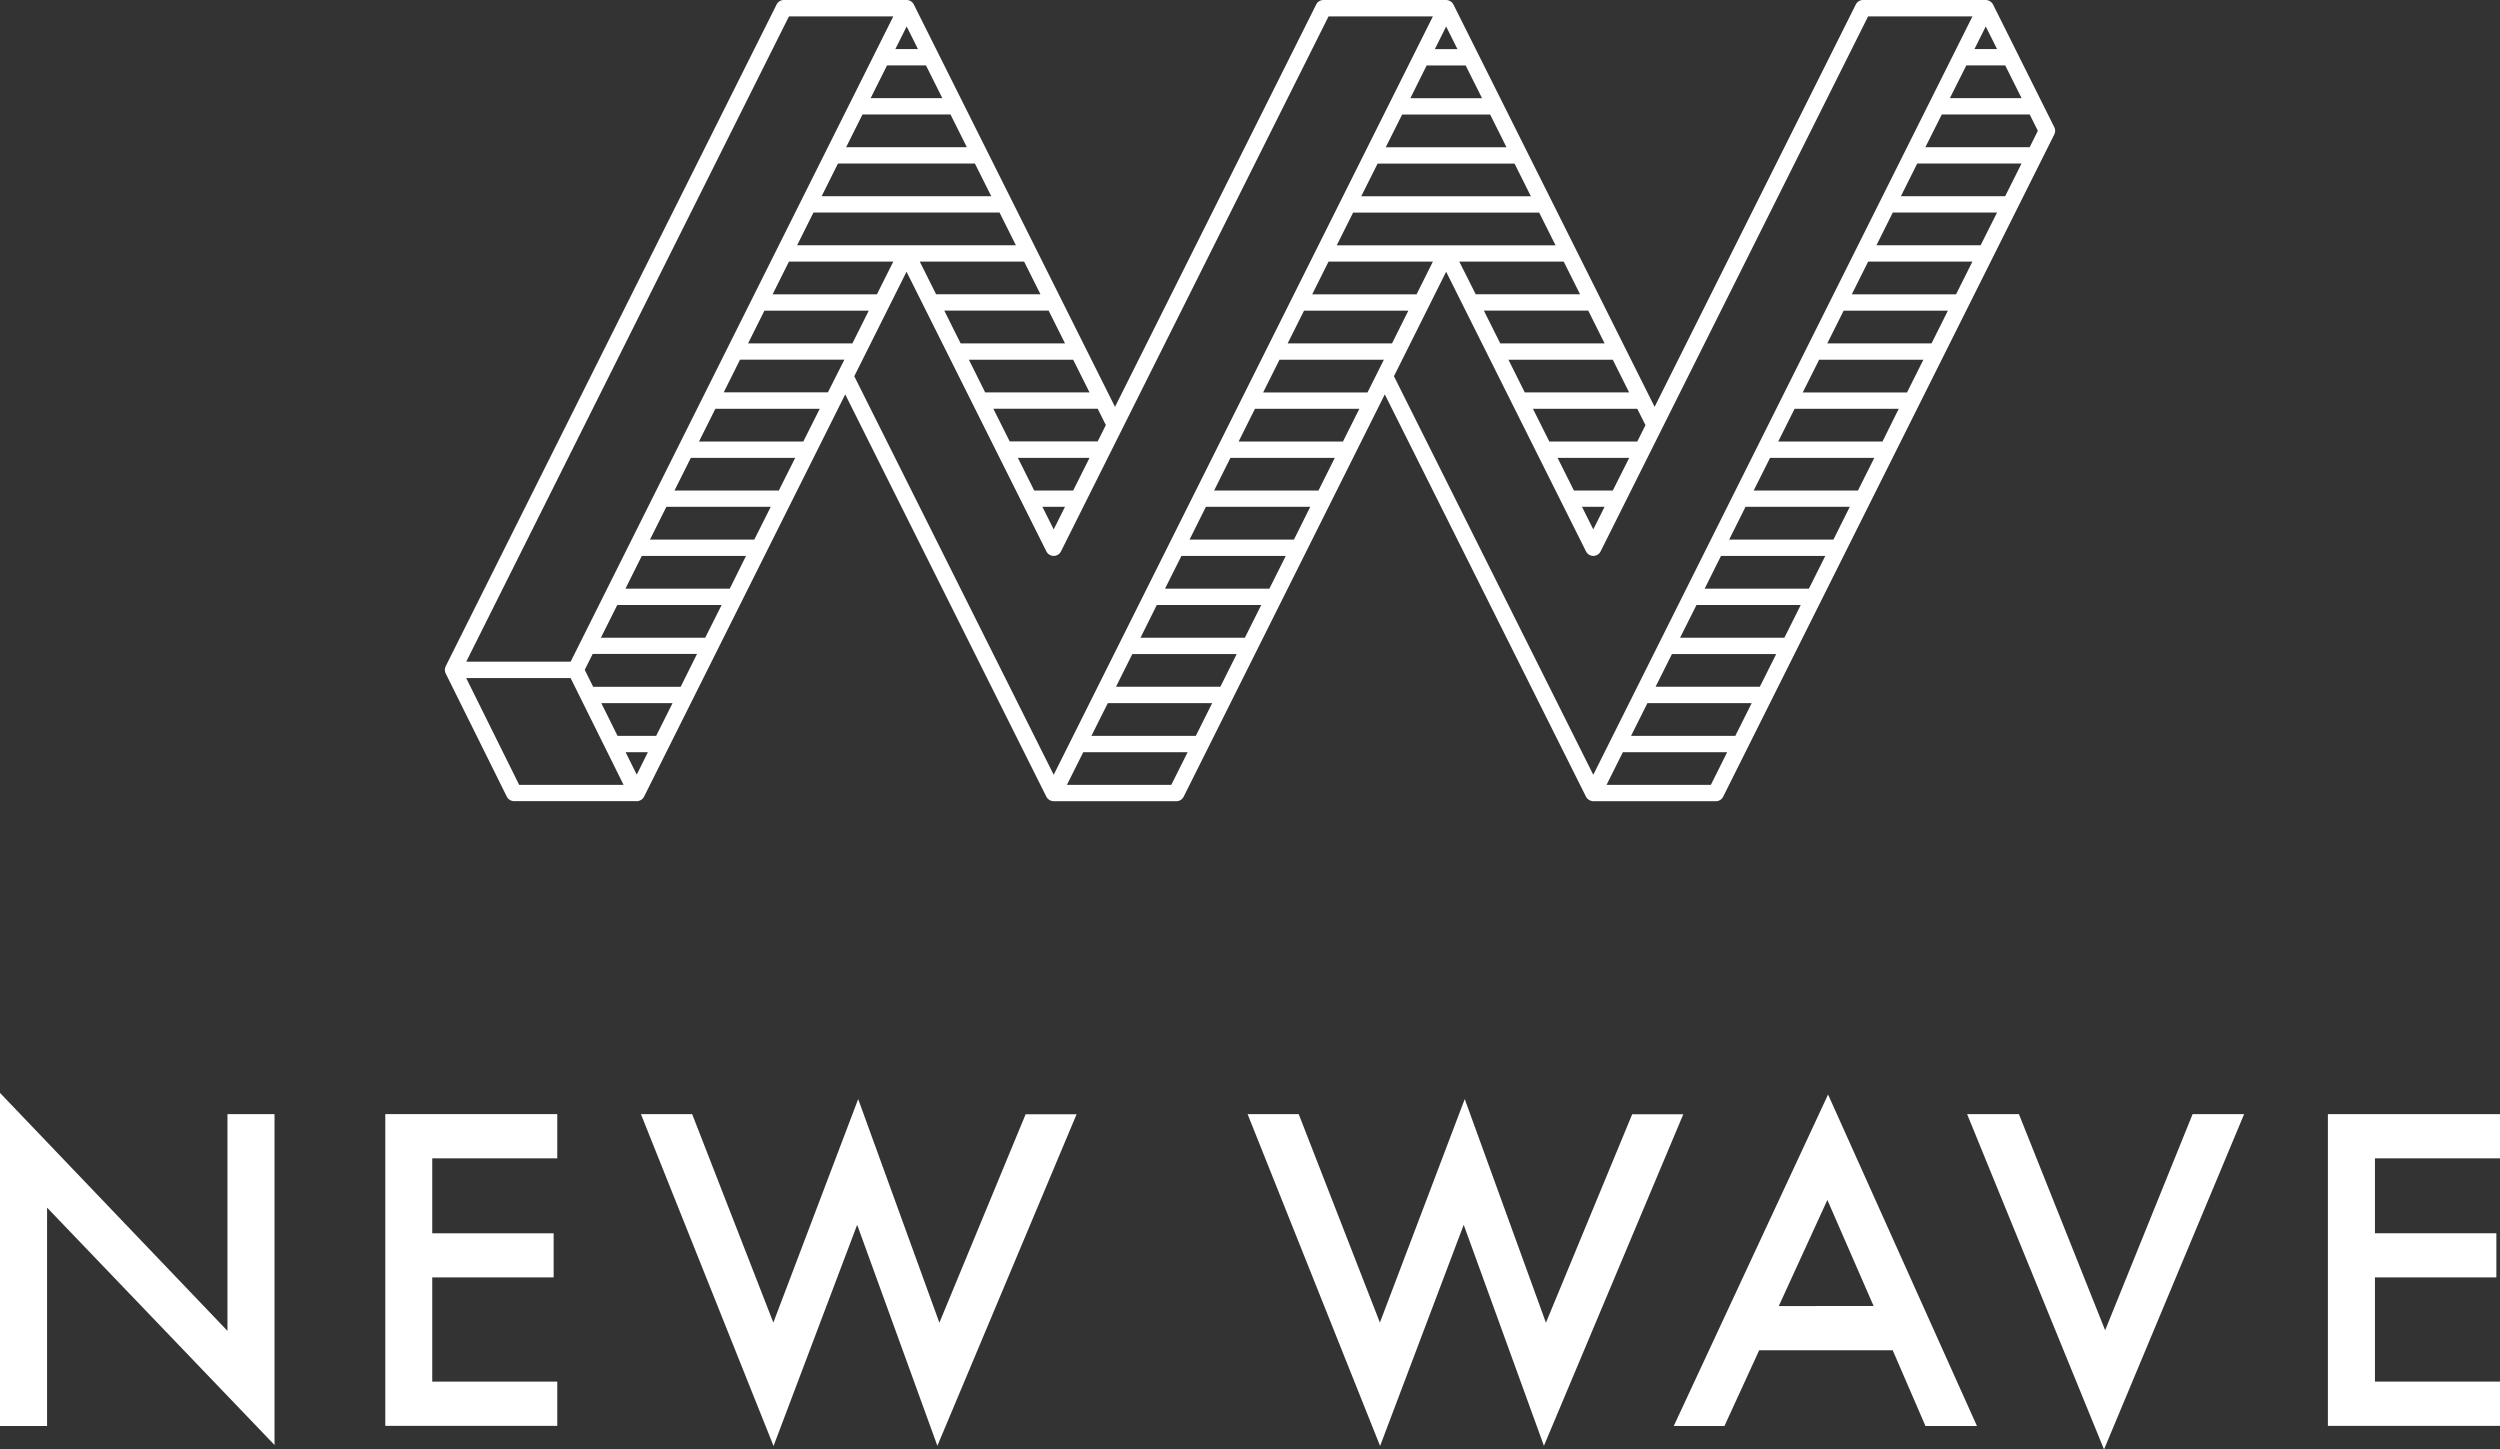 <?xml version="1.0" encoding="UTF-8" standalone="no"?>
<svg
   id="Layer_1"
   data-name="Layer 1"
   viewBox="0 0 785.09 455.17"
   version="1.1"
   sodipodi:docname="nw-logo-white.svg"
   width="785.09"
   height="455.17"
   inkscape:version="1.2 (1:1.2+202205241504+da316b6974)"
   xmlns:inkscape="http://www.inkscape.org/namespaces/inkscape"
   xmlns:sodipodi="http://sodipodi.sourceforge.net/DTD/sodipodi-0.dtd"
   xmlns="http://www.w3.org/2000/svg"
   xmlns:svg="http://www.w3.org/2000/svg"
   xmlns:rdf="http://www.w3.org/1999/02/22-rdf-syntax-ns#"
   xmlns:cc="http://creativecommons.org/ns#"
   xmlns:dc="http://purl.org/dc/elements/1.1/">
  <rect x="0" y="0" width="785.09" height="455.17" fill="#333333" stroke="none"/>
  <sodipodi:namedview
     id="namedview41"
     pagecolor="#000000"
     bordercolor="#666666"
     borderopacity="1.0"
     inkscape:showpageshadow="false"
     inkscape:pageopacity="0"
     inkscape:pagecheckerboard="false"
     inkscape:deskcolor="#d1d1d1"
     showgrid="false"
     showguides="false"
     showborder="false"
     borderlayer="false"
     shape-rendering="auto"
     inkscape:zoom="0.53337458"
     inkscape:cx="274.66626"
     inkscape:cy="400.28154"
     inkscape:window-width="1864"
     inkscape:window-height="1016"
     inkscape:window-x="56"
     inkscape:window-y="27"
     inkscape:window-maximized="1"
     inkscape:current-layer="g219" />
  <defs
     id="defs4">
    <style
       id="style2">.cls-1{fill:#fff;}</style>
  </defs>
  <title
     id="title6">New Wave RGB</title>
  <g
     id="g219"
     transform="translate(-202.73,-144.85)"
     inkscape:export-filename="frontend/src/static/nw-logo-white.svg"
     inkscape:export-xdpi="42"
     inkscape:export-ydpi="42">
    <path
       class="cls-1"
       d="m 847.85,187.07 a 2.56,2.56 0 0 0 0,-2.29 l -19.23,-38.51 a 2.68,2.68 0 0 0 -2.3,-1.42 h -38.51 a 2.58,2.58 0 0 0 -2.3,1.42 l -63.17,126.35 c 0,0 -62.78,-125.57 -63.18,-126.35 a 2.68,2.68 0 0 0 -2.29,-1.42 h -38.52 a 2.56,2.56 0 0 0 -2.29,1.42 L 552.88,272.62 489.76,146.38 a 2.56,2.56 0 0 0 -2.35,-1.53 H 448.9 a 2.55,2.55 0 0 0 -2.29,1.41 L 342.7,354.06 a 2.62,2.62 0 0 0 0,2.29 L 361.87,395 a 2.6,2.6 0 0 0 2.3,1.44 h 38.52 A 2.59,2.59 0 0 0 405,395 l 63.16,-126.3 c 0,0 62.7,125.42 63.17,126.35 a 2.67,2.67 0 0 0 2.3,1.41 h 38.51 a 2.57,2.57 0 0 0 2.3,-1.41 l 63.17,-126.35 63.18,126.35 a 2.75,2.75 0 0 0 2.29,1.41 h 38.49 a 2.55,2.55 0 0 0 2.29,-1.41 z m -23.14,34.81 H 792 l 5.13,-10.28 h 32.74 z M 817,237.28 H 784.26 L 789.4,227 h 32.74 z m -7.7,15.41 h -32.74 l 5.14,-10.28 h 32.74 z m -7.7,15.4 H 768.86 L 774,257.82 h 32.74 z m -7.7,15.41 h -32.74 l 5.13,-10.27 H 799 Z m -7.71,15.4 h -32.74 l 5.14,-10.27 h 32.74 z m -7.7,15.41 H 745.75 L 750.89,304 h 32.74 z m -7.7,15.4 h -32.74 l 5.13,-10.27 h 32.75 z m -7.7,15.41 h -32.75 l 5.14,-10.27 h 32.74 z m -7.71,15.4 h -32.74 l 5.14,-10.27 h 32.74 z m -7.7,15.41 h -32.74 l 5.14,-10.27 h 32.74 z m 52,-169.46 5.13,-10.27 h 32.75 l -5.14,10.27 z m 26.65,-53.31 3.54,7.1 h -7.09 z m -6.11,12.23 h 12.22 l 5.13,10.27 h -22.5 z m -7.7,15.41 h 27.61 l 2.56,5.13 -2.57,5.14 H 807.37 Z M 709.2,298.9 H 697 l -5.14,-10.27 h 22.5 z m -2.57,5.1 -3.55,7.1 -3.55,-7.1 z m 10.27,-20.5 h -27.63 l -5.14,-10.27 h 32.77 l 2.57,5.13 z M 632.17,268.09 H 599.4 l 5.14,-10.27 h 32.77 z m -7.7,15.41 H 591.7 l 5.13,-10.27 h 32.78 z m -7.7,15.4 H 584 l 5.13,-10.27 h 32.77 z m -7.7,15.41 H 576.29 L 581.43,304 h 32.77 z m -7.71,15.4 h -32.77 l 5.14,-10.27 h 32.77 z m -7.7,15.41 H 560.89 L 566,334.85 h 32.8 z m -7.7,15.4 h -32.77 l 5.13,-10.27 h 32.77 z m -7.7,15.41 h -32.78 l 5.14,-10.27 h 32.77 z M 639.87,252.69 H 607.1 l 5.14,-10.28 H 645 Z m 7.71,-15.41 H 614.81 L 619.94,227 h 32.77 z m 12.84,-77 h -7.1 l 3.55,-7.1 z m -9.67,5.13 H 663 l 5.14,10.27 h -22.5 z m -7.7,15.41 h 27.64 l 5.13,10.27 h -37.91 z m -7.7,15.4 h 43 l 5.13,10.27 h -53.27 z m -7.7,15.4 h 58.44 l 5.14,10.28 h -68.72 z m 66.14,15.38 5.14,10.27 H 666.16 L 661,227 Z m 7.71,15.4 5.13,10.28 h -32.77 l -5.14,-10.28 z m 7.7,15.41 5.13,10.27 h -32.77 l -5.13,-10.27 z M 539.74,298.9 h -12.23 l -5.13,-10.27 h 22.5 z m -2.56,5.1 -3.55,7.1 -3.55,-7.1 z m 10.26,-20.53 h -27.63 l -5.14,-10.27 h 32.77 l 2.57,5.13 z M 462.72,268.06 H 430 l 5.13,-10.27 H 467.9 Z M 455,283.5 h -32.76 l 5.14,-10.27 h 32.77 z m -7.7,15.4 h -32.76 l 5.14,-10.27 h 32.77 z m -7.7,15.41 H 406.84 L 412,304 h 32.78 z m -7.7,15.4 h -32.76 l 5.13,-10.27 H 437 Z m -7.71,15.41 h -32.76 l 5.14,-10.27 h 32.77 z m -7.7,15.4 H 389 l -2.64,-5.31 2.49,-5 h 32.77 z m -7.7,15.41 h -12.13 l -5.1,-10.27 h 22.37 z m -6.1,12.19 -3.5,-7.06 h 7 z m 67.72,-135.43 h -32.76 l 5.13,-10.28 h 32.77 z m 7.7,-15.41 H 445.35 L 450.49,227 h 32.77 z m 3.18,-71.89 h 12.23 l 5.13,10.27 h -22.5 z m -7.71,15.41 h 27.64 l 5.13,10.27 h -37.9 z m -7.7,15.4 h 43 l 5.14,10.27 h -53.26 z m -7.7,15.4 h 58.44 l 5.14,10.28 h -68.71 z m 66.16,15.4 5.13,10.27 H 496.7 L 491.57,227 Z m 7.7,15.4 5.14,10.28 H 504.4 l -5.13,-10.28 z m 7.7,15.41 5.14,10.27 H 512.11 L 507,257.82 Z M 491,160.26 h -7.1 l 3.55,-7.1 z M 450.49,150 h 32.77 L 381.93,352.64 H 349.15 Z M 349.13,357.78 h 32.79 l 16.64,33.55 H 365.77 Z M 487.41,230.18 531.33,318 a 2.56,2.56 0 0 0 4.59,0 l 7.67,-15.34 a 1.54,1.54 0 0 0 0.17,-0.34 L 619.94,150 h 32.77 L 533.63,388.16 471,263 Z m 83.14,161.15 h -32.77 l 5.14,-10.27 h 32.77 z M 656.87,230.18 700.79,318 a 2.56,2.56 0 0 0 4.59,0 l 84,-168 h 32.77 L 703.08,388.16 640.48,263 Z M 740,391.33 h -32.76 l 5.13,-10.27 h 32.75 z"
       id="path24" />
    <path
       class="cls-1"
       d="m 202.73,592.66 v -104.6 l 71.43,74.73 v -68.07 h 14.78 v 103.91 l -71.43,-74.54 v 68.57 z"
       id="path26" />
    <path
       class="cls-1"
       d="m 377.73,508.61 h -39.26 v 23.54 h 38.12 V 546 h -38.12 v 32.73 h 39.26 v 13.89 h -54 v -97.9 h 54 z"
       id="path28" />
    <path
       class="cls-1"
       d="m 420.09,494.72 25.5,65.47 26.64,-70.19 25.5,70.23 27.09,-65.47 h 16 L 497.1,598.88 471.91,529.48 445.65,598.94 404,494.72 Z"
       id="path30" />
    <path
       class="cls-1"
       d="m 610.57,494.72 25.5,65.47 26.64,-70.19 25.5,70.23 27.09,-65.47 h 16.05 l -43.77,104.12 -25.19,-69.4 -26.26,69.46 -41.61,-104.22 z"
       id="path32" />
    <path
       class="cls-1"
       d="m 797.11,568.88 h -41.93 l -10.91,23.78 h -15.92 l 48.46,-104.09 46.75,104.09 h -16.17 z m -6,-13.9 -14.52,-33.3 -15.26,33.32 z"
       id="path34" />
    <path
       class="cls-1"
       d="m 836.74,494.72 27.08,67.88 27.47,-67.88 h 16.18 l -44,105.3 -43,-105.3 z"
       id="path36" />
    <path
       class="cls-1"
       d="m 987.82,508.61 h -39.27 v 23.54 h 38.13 V 546 h -38.13 v 32.73 h 39.27 v 13.89 h -54.05 v -97.9 h 54.05 z"
       id="path38" />
  </g>
</svg>
